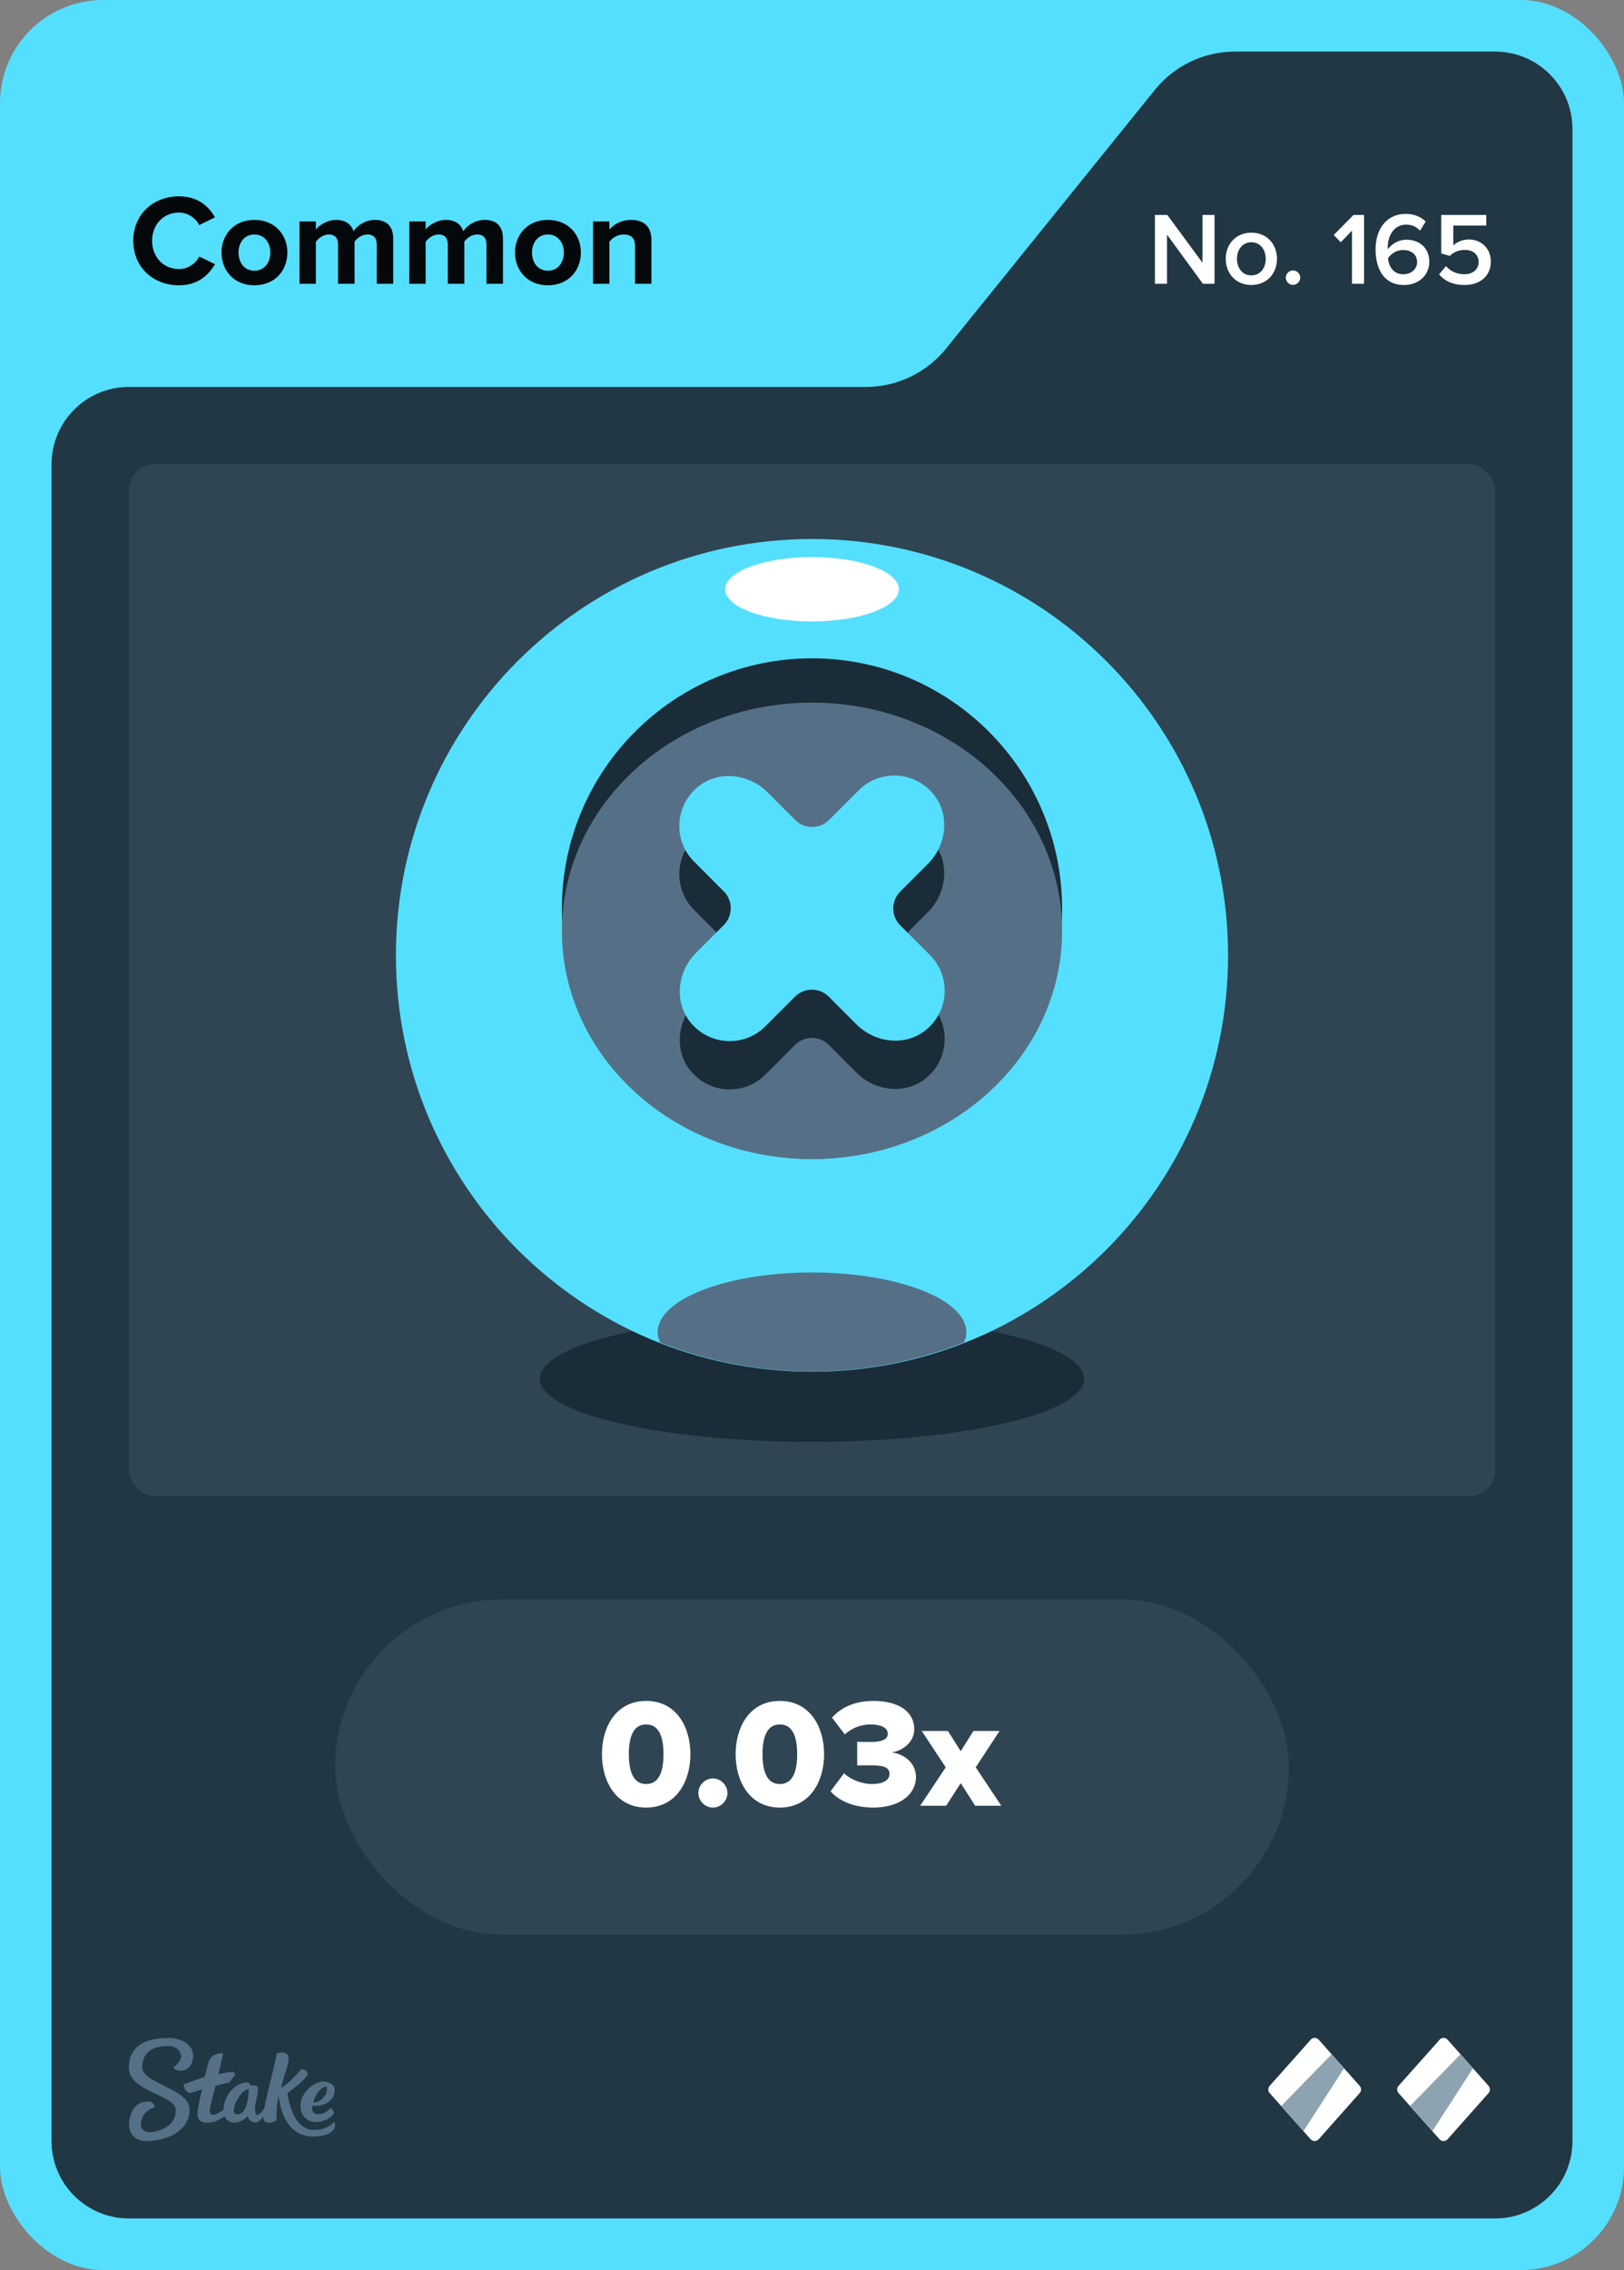 <svg width="63" height="88" viewBox="0 0 63 88" fill="none" xmlns="http://www.w3.org/2000/svg">
<rect x="0" y="0" width="63" height="88" fill="#808080" stroke="none"/>
<rect width="63" height="88" rx="4" fill="#55DFFF"/>
<path d="M36.701 13.513L44.799 3.487C45.559 2.546 46.702 2 47.911 2H58C59.657 2 61 3.343 61 5V83C61 84.657 59.657 86 58 86H5C3.343 86 2 84.657 2 83V18C2 16.343 3.343 15 5 15H33.589C34.798 15 35.941 14.454 36.701 13.513Z" fill="#213743"/>
<rect x="5" y="18" width="53" height="40" rx="1" fill="#2F4553"/>
<path d="M31.5 55.895C37.331 55.895 42.058 54.799 42.058 53.447C42.058 52.096 37.331 51 31.5 51C25.669 51 20.942 52.096 20.942 53.447C20.942 54.799 25.669 55.895 31.5 55.895Z" fill="#1A2C38"/>
<path d="M31.5 53.177C40.414 53.177 47.641 45.951 47.641 37.036C47.641 28.122 40.414 20.895 31.5 20.895C22.585 20.895 15.359 28.122 15.359 37.036C15.359 45.951 22.585 53.177 31.5 53.177Z" fill="#55DFFF"/>
<path d="M31.5 50.183C39.397 50.183 45.799 43.782 45.799 35.885C45.799 27.988 39.397 21.586 31.5 21.586C23.603 21.586 17.201 27.988 17.201 35.885C17.201 43.782 23.603 50.183 31.5 50.183Z" fill="#55DFFF"/>
<path d="M31.5 44.924C36.858 44.924 41.202 40.581 41.202 35.222C41.202 29.864 36.858 25.52 31.5 25.52C26.142 25.52 21.798 29.864 21.798 35.222C21.798 40.581 26.142 44.924 31.5 44.924Z" fill="#1A2C38"/>
<path d="M31.5 44.934C36.858 44.934 41.202 40.973 41.202 36.086C41.202 31.2 36.858 27.238 31.5 27.238C26.142 27.238 21.798 31.2 21.798 36.086C21.798 40.973 26.142 44.934 31.5 44.934Z" fill="#557086"/>
<path d="M34.926 36.431L36.001 35.357C36.72 34.637 36.864 33.457 36.212 32.66C35.463 31.748 34.12 31.701 33.314 32.507L32.162 33.658C31.797 34.023 31.212 34.023 30.847 33.658L29.773 32.583C29.053 31.864 27.872 31.72 27.076 32.372C26.164 33.121 26.116 34.464 26.922 35.27L28.074 36.422C28.439 36.787 28.439 37.372 28.074 37.737L26.999 38.811C26.279 39.531 26.136 40.712 26.788 41.508C27.537 42.42 28.88 42.468 29.686 41.662L30.838 40.51C31.202 40.145 31.788 40.145 32.152 40.51L33.227 41.585C33.947 42.304 35.127 42.449 35.924 41.796C36.836 41.047 36.883 39.704 36.077 38.898L34.926 37.746C34.561 37.382 34.561 36.796 34.926 36.431Z" fill="#1A2C38"/>
<path d="M34.926 34.56L36.001 33.485C36.72 32.766 36.864 31.585 36.212 30.789C35.463 29.877 34.12 29.829 33.314 30.635L32.162 31.787C31.797 32.151 31.212 32.151 30.847 31.787L29.773 30.712C29.053 29.992 27.872 29.848 27.076 30.501C26.164 31.249 26.116 32.593 26.922 33.399L28.074 34.551C28.439 34.915 28.439 35.501 28.074 35.865L26.999 36.94C26.279 37.66 26.136 38.84 26.788 39.637C27.537 40.548 28.88 40.596 29.686 39.79L30.838 38.639C31.202 38.274 31.788 38.274 32.152 38.639L33.227 39.714C33.947 40.433 35.127 40.577 35.924 39.925C36.836 39.176 36.883 37.833 36.077 37.026L34.926 35.875C34.561 35.51 34.561 34.925 34.926 34.56Z" fill="#55DFFF"/>
<path d="M31.5 24.09C33.36 24.09 34.868 23.532 34.868 22.843C34.868 22.154 33.36 21.596 31.5 21.596C29.64 21.596 28.132 22.154 28.132 22.843C28.132 23.532 29.64 24.09 31.5 24.09Z" fill="white"/>
<path d="M31.5 49.329C28.189 49.329 25.512 50.365 25.512 51.642C25.512 51.776 25.55 51.91 25.608 52.045C27.431 52.765 29.418 53.168 31.5 53.168C33.583 53.168 35.569 52.755 37.392 52.045C37.45 51.91 37.488 51.776 37.488 51.642C37.488 50.365 34.801 49.329 31.5 49.329Z" fill="#557086"/>
<path fill-rule="evenodd" clip-rule="evenodd" d="M6.498 79C6.99 79 7.486 79.213 7.49 79.691C7.49 80.104 7.247 80.27 6.998 80.27C6.75 80.27 6.733 80.144 6.733 80.144C6.733 80.144 7.025 79.926 7.025 79.717C7.025 79.609 6.942 79.313 6.489 79.317C5.858 79.317 5.518 79.617 5.518 80.152C5.518 80.765 7.351 80.974 7.355 81.765C7.355 82.613 6.476 82.996 5.692 83C5.283 83 5.013 82.761 5.009 82.378C5.009 81.926 5.222 81.465 5.758 81.465C5.884 81.457 5.988 81.552 5.997 81.678C5.997 81.678 5.997 81.683 5.997 81.687C5.997 81.687 5.457 81.839 5.462 82.378C5.462 82.478 5.566 82.661 5.819 82.656C6.071 82.652 6.824 82.474 6.82 81.809C6.82 81.191 5.004 81.109 5 80.148C5 79.065 6.088 79.009 6.498 79.009V79ZM10.747 79.6C10.812 79.57 11.213 79.491 11.195 79.813C11.182 80.135 10.939 80.691 10.904 80.935C11.23 80.77 11.692 80.209 11.692 80.209C11.692 80.209 12.018 80.252 11.918 80.452C11.818 80.652 11.152 81.144 11.152 81.144C11.152 81.144 11.304 82.57 12.171 82.57C12.645 82.57 12.85 82.361 12.937 82.287C12.959 82.27 12.976 82.265 12.985 82.278C13.02 82.387 12.994 82.504 12.915 82.591C12.819 82.696 12.597 82.822 12.153 82.826C11.365 82.826 10.925 82.196 10.812 81.261C10.725 81.535 10.734 81.983 10.721 82.2C10.695 82.243 10.251 82.417 10.216 82.117C10.216 82.091 10.216 82.07 10.216 82.043C10.133 82.161 10.02 82.283 9.911 82.283C9.72 82.283 9.637 82.122 9.602 82.039C9.576 82.07 9.363 82.287 9.088 82.287C8.923 82.291 8.775 82.196 8.709 82.043C8.57 82.144 8.322 82.291 8.039 82.291C7.734 82.291 7.66 82.109 7.66 81.957C7.66 81.713 7.843 80.987 7.843 80.987C7.843 80.987 7.486 81.13 7.364 81.135C7.194 81.135 7.112 80.822 7.112 80.813C7.112 80.809 7.112 80.8 7.12 80.8C7.22 80.761 7.943 80.513 7.943 80.513C7.943 80.513 8.078 79.983 8.096 79.913C8.113 79.844 8.213 79.7 8.331 79.656C8.418 79.622 8.509 79.6 8.601 79.591C8.631 79.591 8.653 79.6 8.653 79.617C8.653 79.635 8.474 80.409 8.474 80.409C8.474 80.409 8.849 80.322 8.988 80.322C9.097 80.322 9.154 80.387 9.093 80.47C9.032 80.552 8.962 80.648 8.927 80.691C8.888 80.735 8.862 80.743 8.77 80.761C8.644 80.787 8.361 80.856 8.361 80.856C8.361 80.856 8.135 81.678 8.139 81.817C8.139 81.896 8.165 81.987 8.261 81.987C8.357 81.987 8.54 81.874 8.67 81.791C8.692 81.152 9.188 80.726 9.576 80.726C9.702 80.726 9.654 80.848 9.798 80.848H9.889C9.946 80.848 10.007 80.852 10.007 80.996C10.007 81.196 9.894 81.526 9.894 81.735C9.894 81.883 9.915 81.987 9.972 81.987C10.068 81.987 10.177 81.848 10.255 81.726C10.381 81.03 10.734 79.761 10.734 79.617L10.747 79.6ZM12.502 80.7C12.767 80.678 12.933 80.822 12.963 80.9C12.994 80.978 12.989 81.161 12.915 81.291C12.684 81.704 12.11 81.63 12.11 81.63C12.11 81.63 12.044 81.957 12.341 81.957C12.593 81.957 12.706 81.83 12.815 81.726C12.859 81.726 12.994 81.865 12.933 81.961C12.885 82.035 12.619 82.257 12.28 82.261C11.74 82.261 11.605 81.8 11.674 81.47C11.766 81.061 12.175 80.722 12.502 80.696V80.7ZM9.646 80.987C9.323 80.987 8.827 81.97 9.206 81.965C9.619 81.965 9.646 81.183 9.646 81.004V80.987ZM12.641 80.891C12.423 80.9 12.175 81.317 12.153 81.5C12.48 81.513 12.654 81.196 12.676 81.07C12.689 80.974 12.693 80.887 12.641 80.887V80.891Z" fill="#557086"/>
<path d="M50.851 79.067L49.252 80.863C49.183 80.943 49.183 81.057 49.252 81.137L50.846 82.933C50.925 83.022 51.069 83.022 51.154 82.933L52.748 81.137C52.817 81.057 52.817 80.943 52.748 80.863L51.154 79.067C51.074 78.978 50.93 78.978 50.846 79.067H50.851Z" fill="white"/>
<path d="M51.66 79.634L52.142 80.177L50.568 82.614L49.704 81.639L51.66 79.634Z" fill="#8EA3B2"/>
<path d="M55.851 79.067L54.252 80.863C54.183 80.943 54.183 81.057 54.252 81.137L55.846 82.933C55.925 83.022 56.069 83.022 56.154 82.933L57.748 81.137C57.817 81.057 57.817 80.943 57.748 80.863L56.154 79.067C56.074 78.978 55.93 78.978 55.846 79.067H55.851Z" fill="white"/>
<path d="M56.66 79.634L57.142 80.177L55.568 82.614L54.704 81.639L56.66 79.634Z" fill="#8EA3B2"/>
<rect x="13" y="62" width="37" height="13" rx="6.5" fill="#2F4553"/>
<path d="M25.067 70.072C23.897 70.072 23.351 69.058 23.351 68.002C23.351 66.946 23.897 65.938 25.067 65.938C26.237 65.938 26.783 66.946 26.783 68.002C26.783 69.058 26.237 70.072 25.067 70.072ZM25.067 69.16C25.547 69.16 25.739 68.71 25.739 68.002C25.739 67.294 25.547 66.85 25.067 66.85C24.587 66.85 24.395 67.294 24.395 68.002C24.395 68.71 24.587 69.16 25.067 69.16ZM27.656 70.072C27.35 70.072 27.092 69.814 27.092 69.508C27.092 69.202 27.35 68.944 27.656 68.944C27.962 68.944 28.22 69.202 28.22 69.508C28.22 69.814 27.962 70.072 27.656 70.072ZM30.253 70.072C29.083 70.072 28.537 69.058 28.537 68.002C28.537 66.946 29.083 65.938 30.253 65.938C31.423 65.938 31.969 66.946 31.969 68.002C31.969 69.058 31.423 70.072 30.253 70.072ZM30.253 69.16C30.733 69.16 30.925 68.71 30.925 68.002C30.925 67.294 30.733 66.85 30.253 66.85C29.773 66.85 29.581 67.294 29.581 68.002C29.581 68.71 29.773 69.16 30.253 69.16ZM33.877 70.072C33.109 70.072 32.533 69.802 32.221 69.442L32.743 68.74C33.031 69.022 33.487 69.16 33.835 69.16C34.279 69.16 34.507 68.992 34.507 68.77C34.507 68.542 34.339 68.434 33.793 68.434C33.619 68.434 33.313 68.434 33.253 68.44V67.522C33.331 67.528 33.643 67.528 33.793 67.528C34.207 67.528 34.441 67.426 34.441 67.216C34.441 66.964 34.153 66.85 33.769 66.85C33.403 66.85 33.055 66.982 32.773 67.234L32.275 66.586C32.611 66.208 33.139 65.938 33.877 65.938C34.897 65.938 35.467 66.376 35.467 67.036C35.467 67.504 35.065 67.858 34.591 67.936C35.017 67.978 35.533 68.308 35.533 68.884C35.533 69.586 34.873 70.072 33.877 70.072ZM38.842 70H37.828L37.27 69.124L36.706 70H35.698L36.688 68.512L35.758 67.102H36.772L37.27 67.888L37.762 67.102H38.776L37.852 68.512L38.842 70Z" fill="white"/>
<path d="M6.945 11.06C5.945 11.06 5.17 10.36 5.17 9.335C5.17 8.31 5.945 7.61 6.945 7.61C7.68 7.61 8.105 8.01 8.34 8.425L7.73 8.725C7.59 8.455 7.29 8.24 6.945 8.24C6.34 8.24 5.9 8.705 5.9 9.335C5.9 9.965 6.34 10.43 6.945 10.43C7.29 10.43 7.59 10.22 7.73 9.945L8.34 10.24C8.1 10.655 7.68 11.06 6.945 11.06ZM9.868 11.06C9.073 11.06 8.593 10.48 8.593 9.79C8.593 9.105 9.073 8.525 9.868 8.525C10.668 8.525 11.148 9.105 11.148 9.79C11.148 10.48 10.668 11.06 9.868 11.06ZM9.868 10.495C10.263 10.495 10.488 10.17 10.488 9.79C10.488 9.415 10.263 9.09 9.868 9.09C9.473 9.09 9.253 9.415 9.253 9.79C9.253 10.17 9.473 10.495 9.868 10.495ZM15.254 11H14.614V9.475C14.614 9.25 14.514 9.09 14.254 9.09C14.029 9.09 13.844 9.24 13.754 9.37V11H13.114V9.475C13.114 9.25 13.014 9.09 12.754 9.09C12.534 9.09 12.349 9.24 12.254 9.375V11H11.619V8.585H12.254V8.9C12.354 8.755 12.674 8.525 13.044 8.525C13.399 8.525 13.624 8.69 13.714 8.965C13.854 8.745 14.174 8.525 14.544 8.525C14.989 8.525 15.254 8.76 15.254 9.255V11ZM19.512 11H18.872V9.475C18.872 9.25 18.771 9.09 18.512 9.09C18.287 9.09 18.102 9.24 18.012 9.37V11H17.372V9.475C17.372 9.25 17.271 9.09 17.012 9.09C16.791 9.09 16.607 9.24 16.512 9.375V11H15.877V8.585H16.512V8.9C16.611 8.755 16.931 8.525 17.302 8.525C17.657 8.525 17.881 8.69 17.971 8.965C18.111 8.745 18.431 8.525 18.802 8.525C19.247 8.525 19.512 8.76 19.512 9.255V11ZM21.254 11.06C20.459 11.06 19.979 10.48 19.979 9.79C19.979 9.105 20.459 8.525 21.254 8.525C22.054 8.525 22.534 9.105 22.534 9.79C22.534 10.48 22.054 11.06 21.254 11.06ZM21.254 10.495C21.649 10.495 21.874 10.17 21.874 9.79C21.874 9.415 21.649 9.09 21.254 9.09C20.859 9.09 20.639 9.415 20.639 9.79C20.639 10.17 20.859 10.495 21.254 10.495ZM25.27 11H24.635V9.54C24.635 9.205 24.46 9.09 24.19 9.09C23.94 9.09 23.745 9.23 23.64 9.375V11H23.005V8.585H23.64V8.9C23.795 8.715 24.09 8.525 24.485 8.525C25.015 8.525 25.27 8.825 25.27 9.295V11Z" fill="#05080A"/>
<path d="M47.115 11H46.663L45.272 9.096V11H44.803V8.332H45.283L46.648 10.184V8.332H47.115V11ZM48.542 11.048C47.93 11.048 47.55 10.588 47.55 10.032C47.55 9.48 47.93 9.02 48.542 9.02C49.162 9.02 49.538 9.48 49.538 10.032C49.538 10.588 49.162 11.048 48.542 11.048ZM48.542 10.676C48.902 10.676 49.102 10.376 49.102 10.032C49.102 9.692 48.902 9.392 48.542 9.392C48.186 9.392 47.986 9.692 47.986 10.032C47.986 10.376 48.186 10.676 48.542 10.676ZM50.16 11.044C50.008 11.044 49.88 10.916 49.88 10.764C49.88 10.612 50.008 10.484 50.16 10.484C50.312 10.484 50.44 10.612 50.44 10.764C50.44 10.916 50.312 11.044 50.16 11.044ZM52.916 11H52.448V8.94L52.012 9.392L51.74 9.108L52.508 8.332H52.916V11ZM54.463 11.048C53.679 11.048 53.363 10.412 53.363 9.672C53.363 8.9 53.767 8.292 54.539 8.292C54.871 8.292 55.127 8.412 55.307 8.588L55.087 8.944C54.947 8.796 54.795 8.708 54.539 8.708C54.095 8.708 53.835 9.12 53.835 9.588C53.835 9.616 53.835 9.64 53.839 9.664C53.959 9.484 54.239 9.292 54.555 9.292C55.035 9.292 55.447 9.584 55.447 10.152C55.447 10.648 55.059 11.048 54.463 11.048ZM54.439 10.632C54.791 10.632 54.975 10.384 54.975 10.168C54.975 9.84 54.719 9.692 54.427 9.692C54.199 9.692 53.979 9.816 53.843 10.008C53.871 10.296 54.027 10.632 54.439 10.632ZM56.818 11.048C56.358 11.048 56.042 10.892 55.826 10.636L56.094 10.316C56.274 10.52 56.514 10.632 56.814 10.632C57.15 10.632 57.362 10.424 57.362 10.164C57.362 9.876 57.154 9.688 56.826 9.688C56.598 9.688 56.41 9.76 56.242 9.92L55.91 9.824V8.332H57.658V8.744H56.378V9.516C56.506 9.388 56.726 9.284 56.982 9.284C57.43 9.284 57.834 9.6 57.834 10.144C57.834 10.7 57.414 11.048 56.818 11.048Z" fill="white"/>
</svg>
